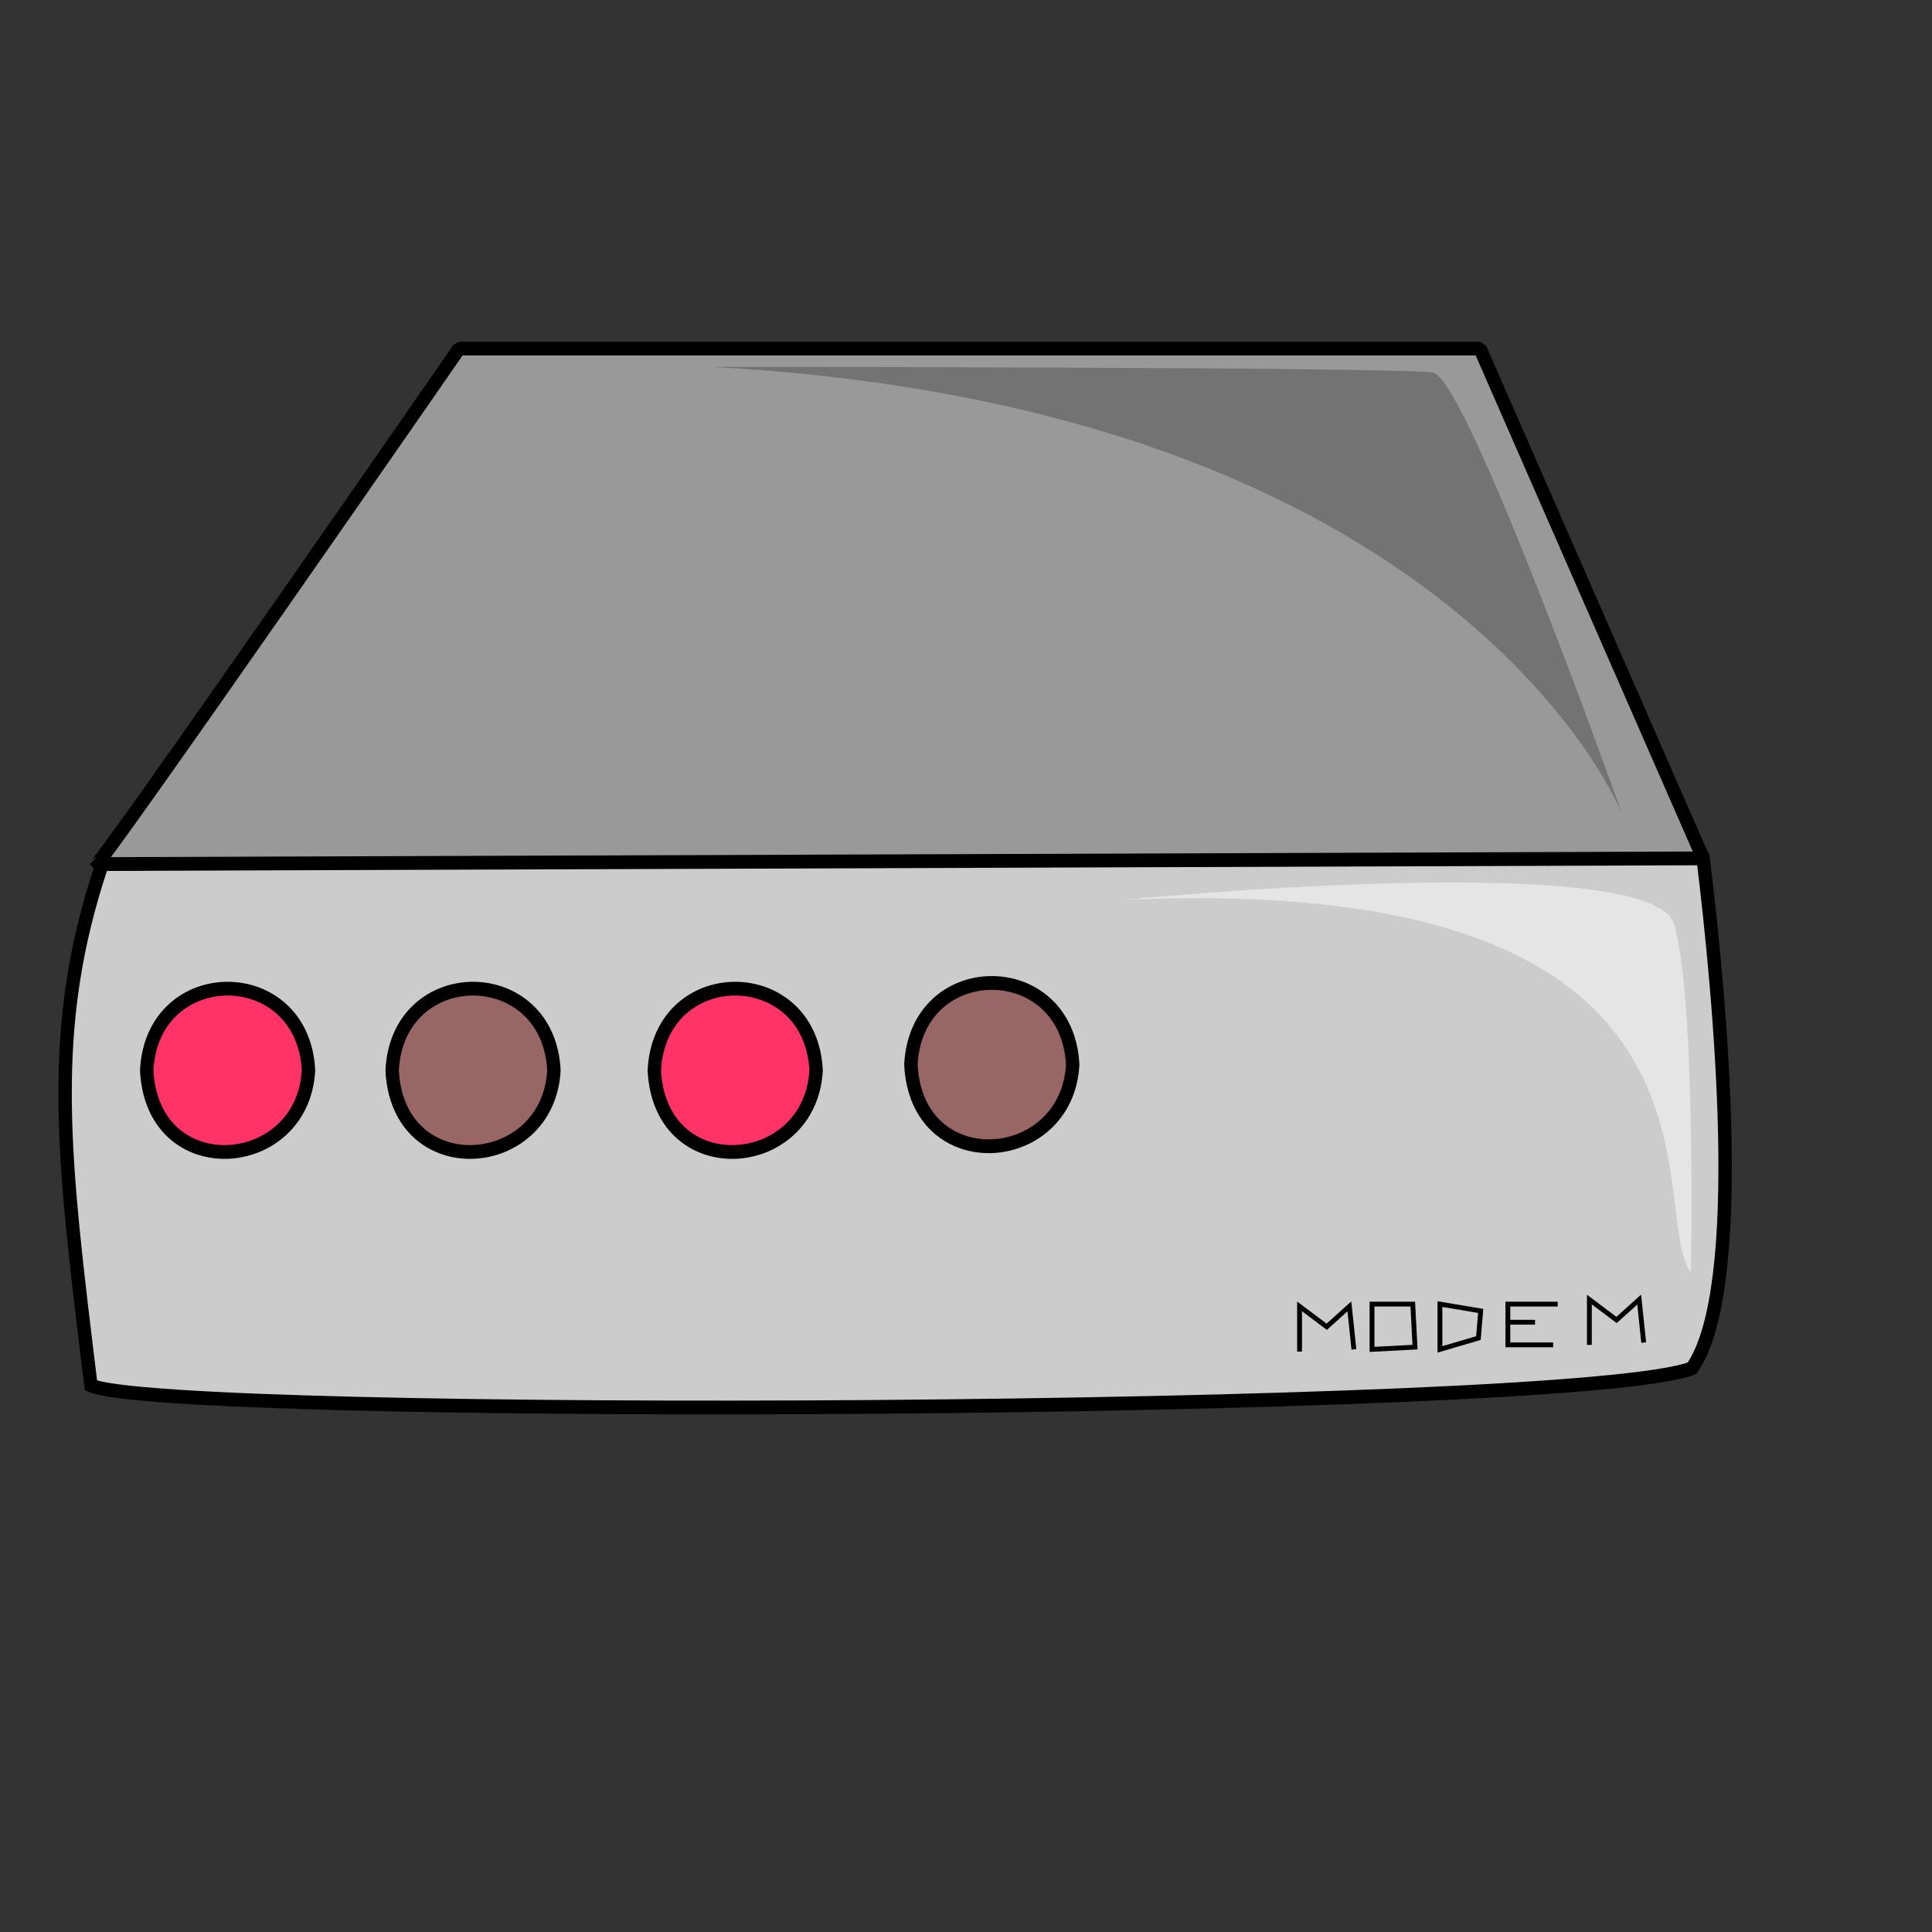 <?xml version="1.0" encoding="UTF-8" standalone="no"?>
<!DOCTYPE svg PUBLIC "-//W3C//DTD SVG 20010904//EN" "http://www.w3.org/TR/2001/REC-SVG-20010904/DTD/svg10.dtd">
<svg xmlns="http://www.w3.org/2000/svg" xmlns:xlink="http://www.w3.org/1999/xlink" height="400pt" width="400pt">
 <rect width="100%" height="100%" fill="#333333" stroke="none"/>
 <g fill-rule="evenodd" stroke="#000000" stroke-width="3.004">
  <path d="m53.75 166.25c-12.5 36.25-8.75 63.75-2.5 113.75 16.25 7.5 332.5 6.25 358.75-3.75 12.5-17.5 6.25-81.25 2.5-111.25-11.25-3.75-358.75 1.25-358.75 1.25z" transform="matrix(1.232 0 0 1.265 -38.041 28.246)" fill="#cccccc"/>
  <path stroke-linejoin="bevel" d="m62.5 260c1.25 0 81.25-112.5 81.25-112.5h228.75l50 111.25-360 1.25z" transform="matrix(1.232 0 0 1.265 -50.36 -90.366)" fill="#999999"/>
  <g>
   <path d="m95 303.75c1.25-23.75 35-23.75 36.25 0-1.25 22.5-35 25-36.25 0z" transform="matrix(1.232 0 0 1.265 -76.538 -88.785)" fill="#ff3366"/>
   <path d="m95 303.75c1.25-23.75 35-23.75 36.25 0-1.25 22.5-35 25-36.25 0z" transform="matrix(1.232 0 0 1.265 -8.784 -88.785)" fill="#996666"/>
   <path d="m95 303.75c1.25-23.75 35-23.75 36.25 0-1.25 22.5-35 25-36.25 0z" transform="matrix(1.232 0 0 1.265 63.589 -88.785)" fill="#ff3366"/>
   <path d="m95 303.75c1.25-23.75 35-23.75 36.25 0-1.25 22.5-35 25-36.25 0z" transform="matrix(1.232 0 0 1.265 134.42 -90.366)" fill="#996666"/>
  </g>
 </g>
 <g stroke="#000000" stroke-width="1pt" fill="none">
  <path d="m453.75 370.62l-1.25-11.87-6.25 5.63-7.5-5.63v12.5"/>
  <path d="m430 360h-13.75v11.25h12.5"/>
  <path d="m416.25 365h7.5"/>
  <path d="m397.5 360v12.5l10.62-3.12 0.63-7.5-11.25-1.88z"/>
  <path d="m378.75 360h11.25l0.62 11.88-11.87 0.62v-12.5z"/>
  <path d="m453.75 370.62l-1.25-11.87-6.25 5.63-7.5-5.63v12.5" transform="translate(-80 1.875)"/>
 </g>
 <path d="m196.2 101.27s189.88 0 199.37 1.58 52.21 121.83 52.21 121.83-44.3-112.34-251.58-123.41z" fill-opacity=".25" fill-rule="evenodd" fill="#000000"/>
 <path d="m310.13 248.42s143.98-14.24 151.89 6.33c6.33 20.57 4.75 98.1 4.75 96.52-12.66-17.41 18.99-110.76-156.64-102.85z" fill-opacity=".496" fill-rule="evenodd" fill="#ffffff"/>
 <rdf:RDF xmlns:rdf="http://www.w3.org/1999/02/22-rdf-syntax-ns#" xmlns="http://web.resource.org/cc/" xmlns:dc="http://purl.org/dc/elements/1.1/">
  <Work rdf:about="">
   <dc:title>Clipart by Nicu Buculei - antenna</dc:title>
   <dc:rights>
    <Agent>
     <dc:title>Nicu Buculei</dc:title>
    </Agent>
   </dc:rights>
   <dc:type rdf:resource="http://purl.org/dc/dcmitype/StillImage"/>
   <license rdf:resource="http://web.resource.org/cc/PublicDomain"/>
  </Work>
  <License rdf:about="http://web.resource.org/cc/PublicDomain">
   <permits rdf:resource="http://web.resource.org/cc/Reproduction"/>
   <permits rdf:resource="http://web.resource.org/cc/Distribution"/>
   <permits rdf:resource="http://web.resource.org/cc/DerivativeWorks"/>
  </License>
 </rdf:RDF>
</svg>
